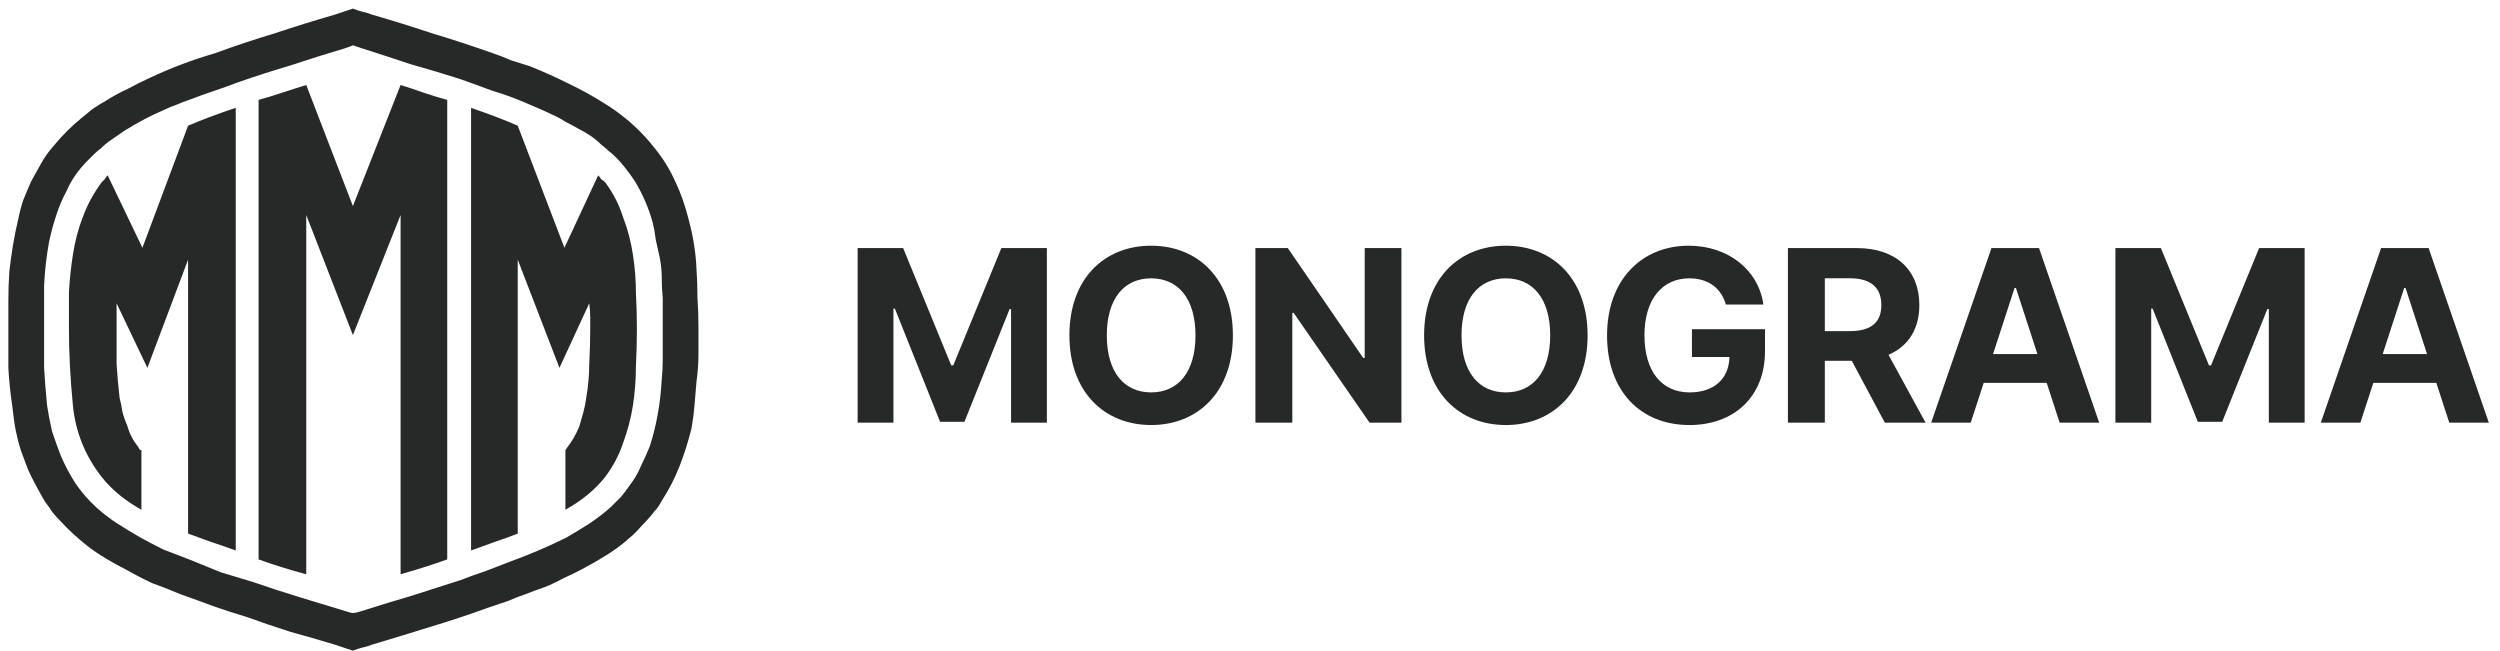 <svg width="146" height="38" viewBox="0 0 146 38" fill="none" xmlns="http://www.w3.org/2000/svg">
<g clip-path="url(#clip0)">
<path d="M40.21 12.789C40.481 13.793 40.636 14.759 40.674 15.687C40.713 16.228 40.732 16.788 40.732 17.367C40.771 17.947 40.79 18.507 40.79 19.048C40.79 19.589 40.79 20.13 40.79 20.671C40.79 21.212 40.752 21.753 40.674 22.294C40.636 22.758 40.597 23.221 40.558 23.685C40.52 24.148 40.462 24.593 40.384 25.018C40.191 25.791 39.959 26.525 39.688 27.22C39.418 27.916 39.07 28.592 38.645 29.249C38.567 29.403 38.471 29.558 38.355 29.712C38.239 29.828 38.142 29.944 38.065 30.06C37.871 30.292 37.659 30.524 37.427 30.756C37.234 30.987 37.021 31.2 36.789 31.393C36.325 31.818 35.765 32.224 35.107 32.61C34.334 33.074 33.6 33.46 32.904 33.769C32.556 33.963 32.189 34.136 31.802 34.291C31.454 34.407 31.087 34.542 30.7 34.697C30.352 34.813 30.004 34.948 29.657 35.102C29.308 35.218 28.961 35.334 28.613 35.45C27.453 35.875 26.293 36.261 25.133 36.609C24.012 36.957 22.872 37.305 21.712 37.652C21.519 37.73 21.326 37.788 21.132 37.826C20.977 37.865 20.804 37.923 20.61 38L19.567 37.652C18.677 37.382 17.808 37.131 16.957 36.899C16.106 36.629 15.256 36.339 14.405 36.03C13.748 35.836 13.091 35.624 12.434 35.392C11.815 35.16 11.178 34.928 10.52 34.697C9.979 34.465 9.438 34.252 8.897 34.059C8.394 33.827 7.872 33.557 7.331 33.248C6.944 33.054 6.558 32.842 6.171 32.61C5.785 32.378 5.417 32.127 5.069 31.857C4.489 31.393 3.987 30.929 3.562 30.466C3.368 30.273 3.194 30.079 3.04 29.886C2.924 29.693 2.788 29.5 2.634 29.307C2.247 28.65 1.919 28.032 1.648 27.452C1.532 27.143 1.416 26.834 1.3 26.525C1.184 26.216 1.087 25.887 1.01 25.539C0.933 25.23 0.875 24.941 0.836 24.67C0.798 24.361 0.759 24.052 0.72 23.743C0.604 22.97 0.527 22.217 0.488 21.483C0.488 20.748 0.488 19.995 0.488 19.222C0.488 18.681 0.488 18.121 0.488 17.541C0.488 16.962 0.508 16.402 0.546 15.861C0.662 14.779 0.836 13.755 1.068 12.789C1.145 12.402 1.242 12.035 1.358 11.688C1.513 11.301 1.667 10.934 1.822 10.586C2.015 10.239 2.209 9.891 2.402 9.543C2.595 9.196 2.827 8.867 3.098 8.558C3.639 7.901 4.2 7.341 4.779 6.877C5.011 6.684 5.224 6.51 5.417 6.356C5.649 6.201 5.901 6.047 6.171 5.892C6.596 5.622 7.022 5.39 7.447 5.196C7.872 4.965 8.297 4.752 8.723 4.559C9.38 4.25 10.018 3.979 10.636 3.748C11.255 3.516 11.893 3.303 12.55 3.11C13.71 2.685 14.869 2.299 16.029 1.951C17.189 1.565 18.368 1.197 19.567 0.85L20.61 0.502C20.804 0.579 20.977 0.637 21.132 0.676C21.326 0.714 21.519 0.772 21.712 0.85C22.91 1.197 24.09 1.565 25.249 1.951C26.409 2.299 27.588 2.685 28.787 3.11C29.134 3.226 29.482 3.361 29.83 3.516C30.217 3.632 30.584 3.748 30.932 3.863C31.319 4.018 31.686 4.173 32.034 4.327C32.382 4.482 32.749 4.656 33.136 4.849C33.947 5.235 34.682 5.641 35.339 6.066C35.726 6.298 36.132 6.587 36.557 6.935C37.214 7.476 37.794 8.075 38.297 8.732C38.761 9.311 39.147 9.949 39.456 10.644C39.766 11.301 40.017 12.016 40.21 12.789ZM38.645 22.178C38.683 21.792 38.703 21.405 38.703 21.019C38.703 20.632 38.703 20.227 38.703 19.802V17.425C38.664 17 38.645 16.595 38.645 16.208C38.645 15.822 38.606 15.435 38.529 15.049C38.451 14.701 38.374 14.354 38.297 14.006C38.258 13.658 38.2 13.33 38.123 13.021C37.891 12.171 37.543 11.359 37.079 10.586C36.692 10.007 36.325 9.543 35.977 9.196C35.823 9.041 35.668 8.906 35.513 8.79C35.397 8.674 35.262 8.558 35.107 8.442C34.914 8.249 34.701 8.075 34.469 7.92C34.238 7.766 34.006 7.631 33.774 7.515C33.503 7.36 33.252 7.225 33.02 7.109C32.788 6.955 32.537 6.819 32.266 6.703C32.034 6.587 31.783 6.472 31.512 6.356C31.241 6.24 30.971 6.124 30.7 6.008C30.082 5.737 29.444 5.506 28.787 5.312C28.168 5.081 27.53 4.849 26.873 4.617C25.907 4.308 24.94 4.018 23.974 3.748C23.046 3.438 22.099 3.129 21.132 2.82L20.61 2.646C20.533 2.685 20.378 2.743 20.146 2.82C19.103 3.129 18.059 3.458 17.015 3.805C15.971 4.115 14.947 4.443 13.942 4.791C13.439 4.984 12.956 5.158 12.492 5.312C12.028 5.467 11.545 5.641 11.042 5.834C10.81 5.911 10.559 6.008 10.288 6.124C10.056 6.201 9.824 6.298 9.592 6.414C8.858 6.723 8.085 7.128 7.273 7.631C7.041 7.785 6.79 7.959 6.519 8.152C6.287 8.307 6.074 8.481 5.881 8.674C5.727 8.79 5.591 8.906 5.475 9.022C5.359 9.138 5.243 9.253 5.127 9.369C4.586 9.91 4.18 10.49 3.91 11.108C3.639 11.61 3.426 12.113 3.272 12.615C3.117 13.079 2.982 13.581 2.866 14.122C2.711 14.972 2.615 15.822 2.576 16.672C2.576 17.522 2.576 18.372 2.576 19.222C2.576 19.995 2.576 20.748 2.576 21.483C2.615 22.178 2.673 22.912 2.75 23.685C2.827 24.187 2.924 24.689 3.04 25.192C3.194 25.655 3.368 26.138 3.562 26.641C3.794 27.181 4.084 27.723 4.431 28.263C4.779 28.766 5.185 29.229 5.649 29.654C6.036 30.002 6.442 30.311 6.867 30.582C7.292 30.852 7.737 31.123 8.201 31.393C8.626 31.625 9.071 31.857 9.534 32.089C10.037 32.282 10.54 32.475 11.042 32.668C11.699 32.939 12.318 33.19 12.898 33.422C13.516 33.615 14.154 33.808 14.812 34.001C15.7 34.31 16.59 34.6 17.479 34.87C18.368 35.141 19.257 35.411 20.146 35.682C20.378 35.759 20.533 35.798 20.61 35.798C20.726 35.798 20.9 35.759 21.132 35.682C22.099 35.373 23.046 35.083 23.974 34.813C24.94 34.504 25.907 34.194 26.873 33.885C27.376 33.692 27.859 33.518 28.323 33.364C28.825 33.17 29.328 32.977 29.83 32.784C30.99 32.359 32.073 31.895 33.078 31.393C33.542 31.123 33.986 30.852 34.411 30.582C34.875 30.273 35.301 29.944 35.687 29.596C35.88 29.403 36.074 29.21 36.267 29.017C36.46 28.785 36.634 28.553 36.789 28.321C37.06 27.974 37.272 27.607 37.427 27.22C37.62 26.834 37.794 26.448 37.949 26.061C38.335 24.863 38.567 23.569 38.645 22.178ZM34.933 10.239C35.011 10.316 35.069 10.393 35.107 10.471C35.185 10.509 35.262 10.567 35.339 10.644C35.803 11.263 36.151 11.939 36.383 12.673C36.654 13.368 36.847 14.103 36.963 14.875C37.079 15.609 37.137 16.344 37.137 17.078C37.176 17.812 37.195 18.527 37.195 19.222C37.195 19.918 37.176 20.652 37.137 21.424C37.137 22.159 37.079 22.912 36.963 23.685C36.847 24.419 36.654 25.153 36.383 25.887C36.151 26.583 35.803 27.239 35.339 27.858C34.759 28.592 33.986 29.229 33.02 29.77V26.293C33.02 26.293 33.058 26.235 33.136 26.119C33.406 25.771 33.638 25.366 33.832 24.902C33.909 24.631 33.986 24.361 34.064 24.09C34.141 23.82 34.199 23.53 34.238 23.221C34.353 22.564 34.411 21.907 34.411 21.251C34.45 20.555 34.469 19.879 34.469 19.222C34.469 18.99 34.469 18.758 34.469 18.527C34.469 18.256 34.45 17.986 34.411 17.715L32.672 21.483L30.236 15.165V31.161C29.85 31.316 29.424 31.47 28.961 31.625C28.535 31.779 28.052 31.953 27.511 32.147V6.298C28.632 6.684 29.54 7.032 30.236 7.341L32.962 14.47L34.933 10.239ZM23.394 4.965C23.896 5.119 24.36 5.274 24.785 5.428C25.249 5.583 25.694 5.718 26.119 5.834V32.668C25.385 32.939 24.476 33.228 23.394 33.538V12.557L20.61 19.57L17.885 12.557V33.538C16.88 33.267 15.952 32.977 15.101 32.668V5.834C15.527 5.718 15.971 5.583 16.435 5.428C16.899 5.274 17.382 5.119 17.885 4.965L20.61 12.035L23.394 4.965ZM10.984 7.341C11.796 6.993 12.724 6.645 13.768 6.298V32.147C13.226 31.953 12.724 31.779 12.26 31.625C11.835 31.47 11.409 31.316 10.984 31.161V15.165L8.607 21.483L6.809 17.715V19.222C6.809 19.879 6.809 20.555 6.809 21.251C6.848 21.907 6.906 22.564 6.983 23.221C7.06 23.53 7.118 23.82 7.157 24.09C7.234 24.361 7.331 24.631 7.447 24.902C7.563 25.327 7.775 25.733 8.085 26.119C8.123 26.235 8.181 26.293 8.259 26.293V29.77C7.292 29.229 6.519 28.592 5.939 27.858C4.973 26.621 4.412 25.23 4.258 23.685C4.103 22.101 4.026 20.613 4.026 19.222C4.026 18.527 4.026 17.812 4.026 17.078C4.064 16.344 4.142 15.609 4.258 14.875C4.374 14.103 4.567 13.368 4.837 12.673C5.108 11.939 5.475 11.263 5.939 10.644C6.017 10.567 6.074 10.509 6.113 10.471C6.152 10.393 6.21 10.316 6.287 10.239L8.317 14.47L10.984 7.341Z" fill="#272929"/>
<path d="M50.086 14.488V24.683H52.177V18.023H52.261L54.9 24.633H56.323L58.962 18.048H59.046V24.683H61.137V14.488H58.479L55.671 21.338H55.552L52.744 14.488H50.086Z" fill="#272929"/>
<path d="M72.001 19.585C72.001 16.25 69.93 14.349 67.227 14.349C64.509 14.349 62.453 16.25 62.453 19.585C62.453 22.906 64.509 24.822 67.227 24.822C69.93 24.822 72.001 22.921 72.001 19.585ZM69.816 19.585C69.816 21.746 68.79 22.916 67.227 22.916C65.659 22.916 64.638 21.746 64.638 19.585C64.638 17.425 65.659 16.255 67.227 16.255C68.79 16.255 69.816 17.425 69.816 19.585Z" fill="#272929"/>
<path d="M81.844 14.488H79.698V20.9H79.609L75.208 14.488H73.316V24.683H75.472V18.267H75.546L79.982 24.683H81.844V14.488Z" fill="#272929"/>
<path d="M92.716 19.585C92.716 16.25 90.645 14.349 87.942 14.349C85.224 14.349 83.168 16.25 83.168 19.585C83.168 22.906 85.224 24.822 87.942 24.822C90.645 24.822 92.716 22.921 92.716 19.585ZM90.531 19.585C90.531 21.746 89.505 22.916 87.942 22.916C86.374 22.916 85.353 21.746 85.353 19.585C85.353 17.425 86.374 16.255 87.942 16.255C89.505 16.255 90.531 17.425 90.531 19.585Z" fill="#272929"/>
<path d="M100.791 17.784H102.981C102.702 15.767 100.925 14.349 98.62 14.349C95.927 14.349 93.852 16.29 93.852 19.596C93.852 22.821 95.793 24.822 98.665 24.822C101.239 24.822 103.076 23.195 103.076 20.511V19.227H98.81V20.85H101C100.97 22.114 100.109 22.916 98.675 22.916C97.057 22.916 96.037 21.706 96.037 19.576C96.037 17.455 97.097 16.255 98.655 16.255C99.765 16.255 100.517 16.828 100.791 17.784Z" fill="#272929"/>
<path d="M104.414 24.683H106.57V21.069H108.143L110.074 24.683H112.454L110.288 20.721C111.448 20.223 112.09 19.212 112.09 17.819C112.09 15.793 110.751 14.488 108.436 14.488H104.414V24.683ZM106.57 19.337V16.251H108.023C109.268 16.251 109.87 16.803 109.87 17.819C109.87 18.829 109.268 19.337 108.033 19.337H106.57Z" fill="#272929"/>
<path d="M115.091 24.683L115.848 22.359H119.526L120.283 24.683H122.593L119.079 14.488H116.301L112.781 24.683H115.091ZM116.395 20.676L117.65 16.818H117.73L118.984 20.676H116.395Z" fill="#272929"/>
<path d="M123.539 14.488V24.683H125.63V18.023H125.714L128.353 24.633H129.777L132.414 18.048H132.5V24.683H134.591V14.488H131.932L129.124 21.338H129.004L126.197 14.488H123.539Z" fill="#272929"/>
<path d="M137.846 24.683L138.602 22.359H142.281L143.037 24.683H145.347L141.832 14.488H139.055L135.535 24.683H137.846ZM139.15 20.676L140.404 16.818H140.484L141.739 20.676H139.15Z" fill="#272929"/>
</g>
<defs>
<clipPath id="clip0">
<rect width="145.306" height="37.498" fill="white" transform="translate(0.098 0.502)"/>
</clipPath>
</defs>
</svg>
